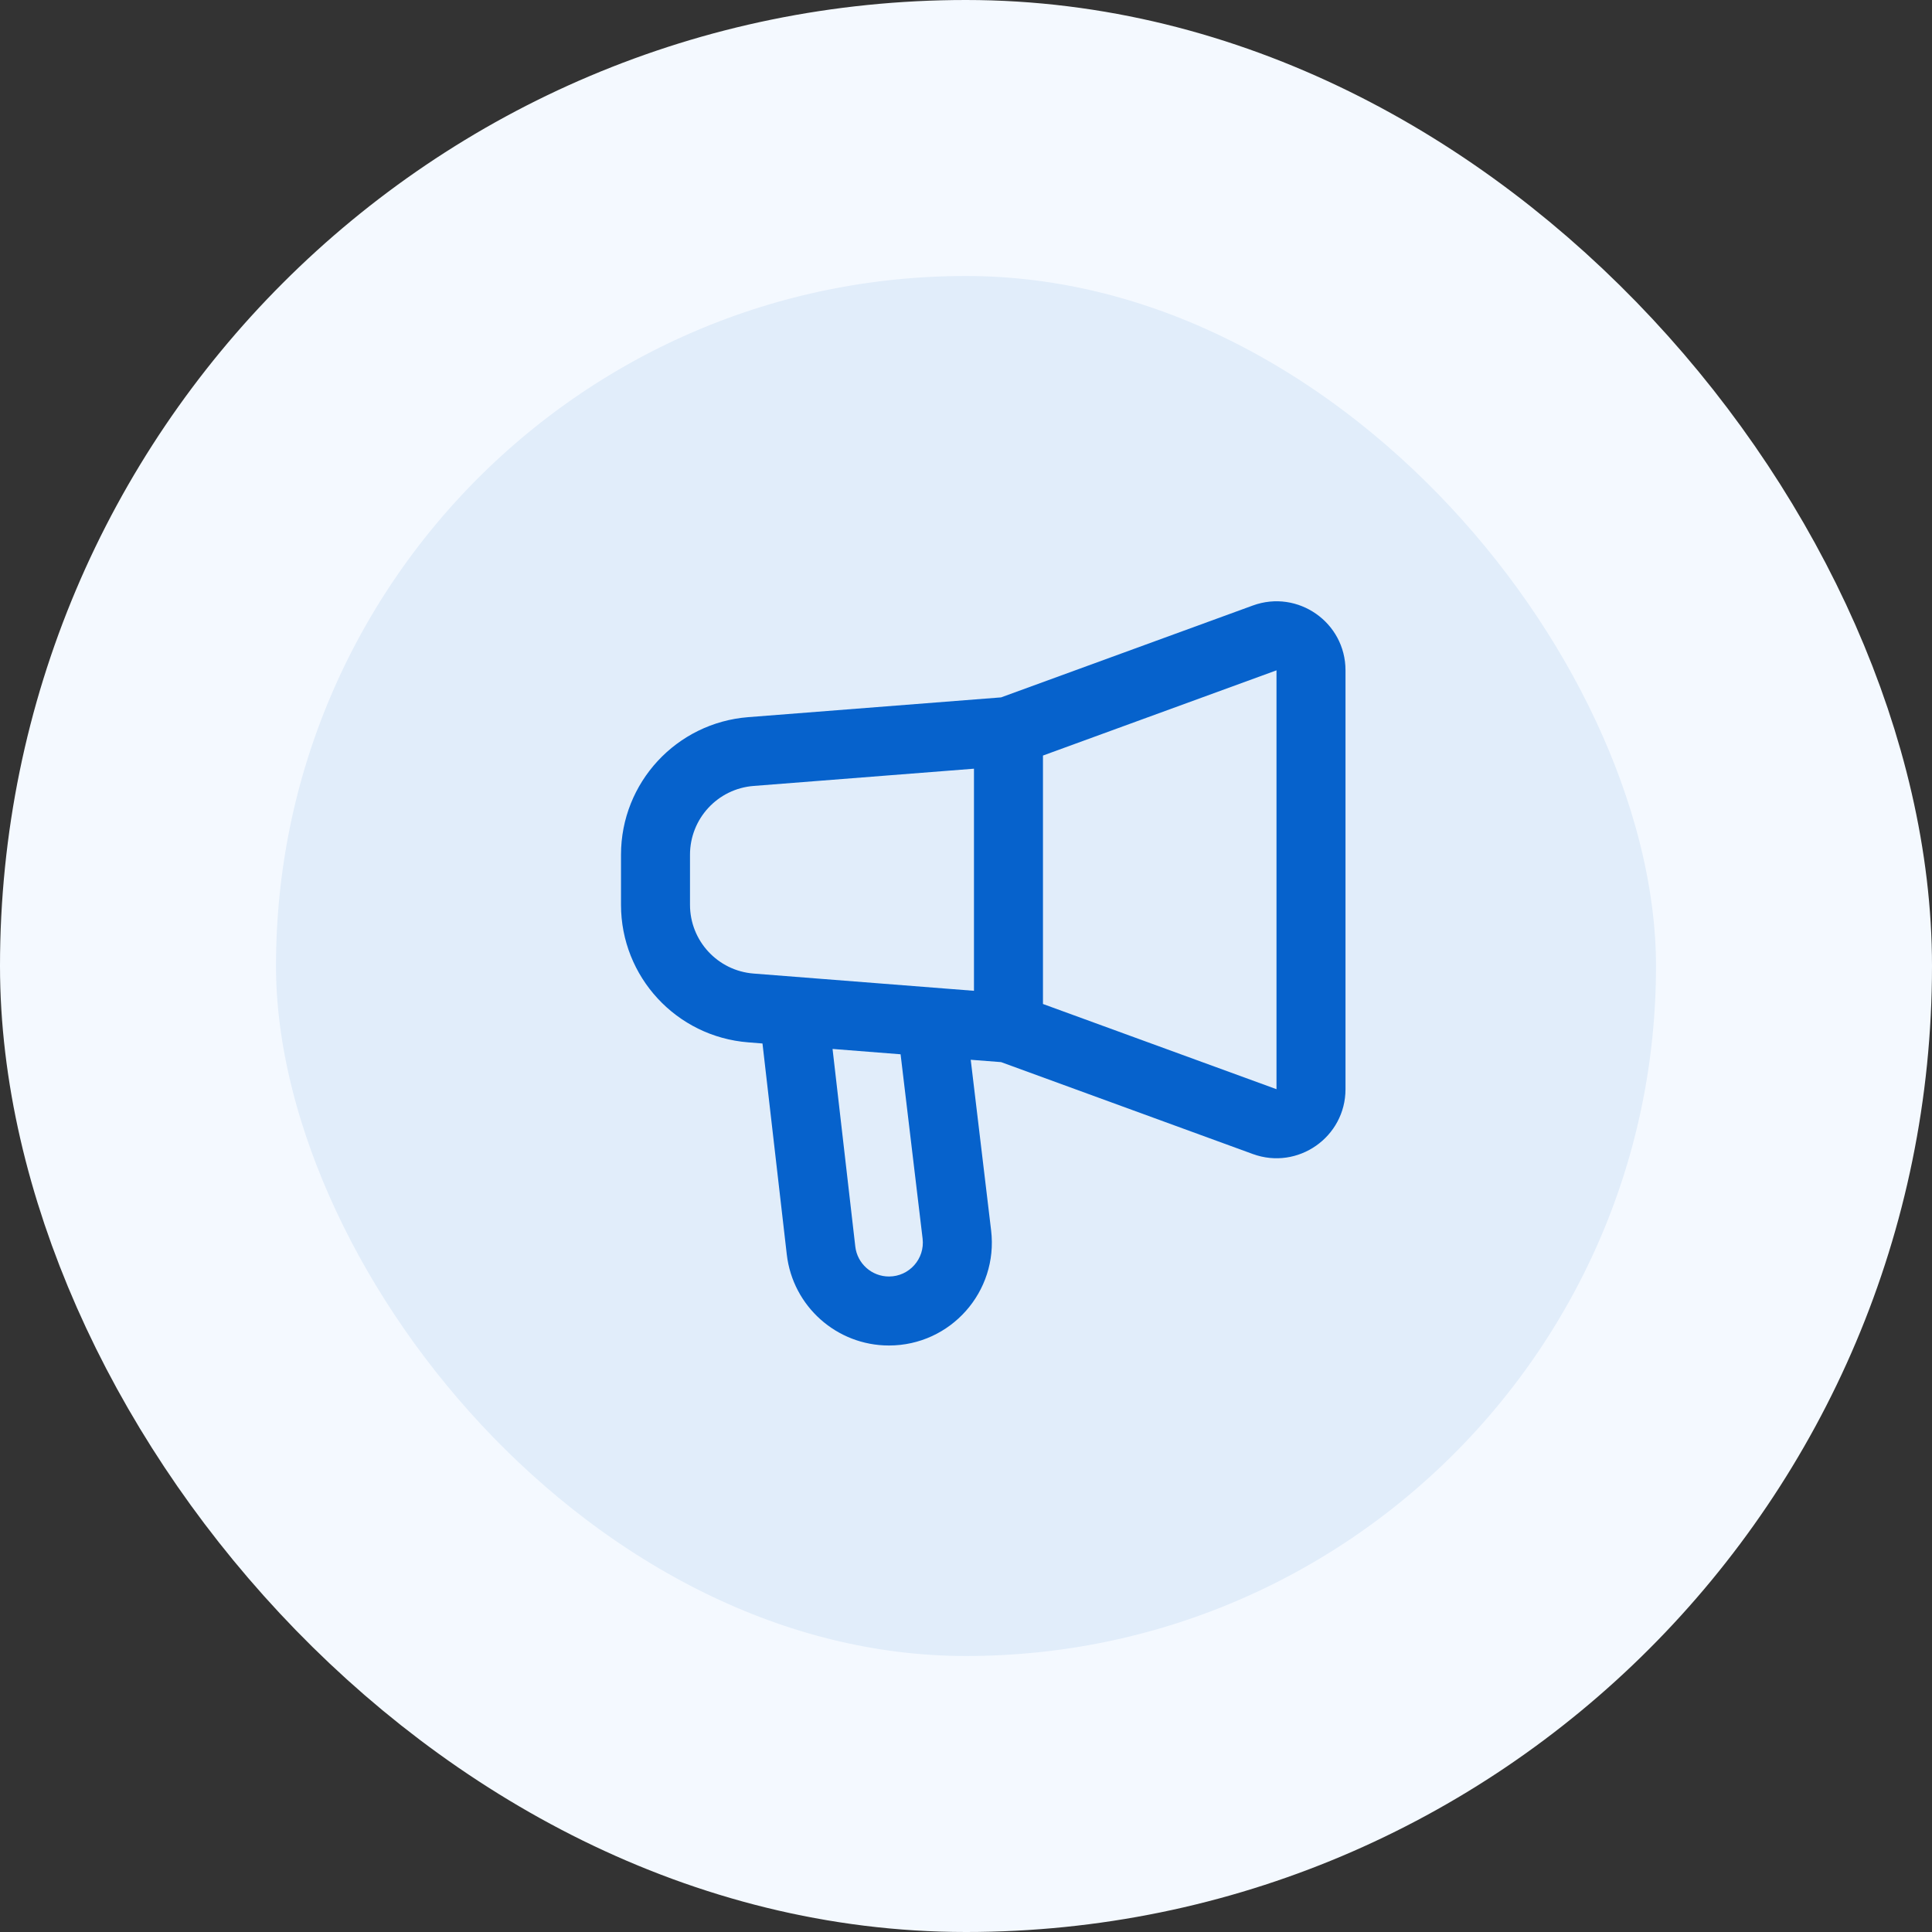 <svg width="56" height="56" viewBox="0 0 56 56" fill="none"
    xmlns="http://www.w3.org/2000/svg">
    <rect x="0" y="0" width="56" height="56" fill="#333333" stroke="none"/>
    <rect x="4" y="4" width="48" height="48" rx="24" fill="#E1EDFA"/>
    <rect x="4" y="4" width="48" height="48" rx="24" stroke="#F4F9FF" stroke-width="8"/>
    <path fill-rule="evenodd" clip-rule="evenodd" d="M39 19.43C39 18.041 37.619 17.075 36.314 17.551L29.017 20.214L21.688 20.787C19.606 20.95 18 22.686 18 24.775V26.226C18 28.314 19.606 30.05 21.688 30.213L22.101 30.246L22.805 36.359C22.978 37.864 24.252 39 25.767 39C27.554 39 28.94 37.439 28.728 35.664L28.137 30.718L29.017 30.786L36.314 33.45C37.619 33.926 39 32.959 39 31.571V19.43ZM21.844 22.781L28.231 22.281V28.719L21.844 28.219C20.803 28.138 20 27.27 20 26.226V24.775C20 23.73 20.803 22.862 21.844 22.781ZM37 31.571L30.231 29.101V21.9L37 19.43L37 31.571ZM24.791 36.13L24.132 30.404L26.104 30.559L26.742 35.901C26.812 36.486 26.356 37 25.767 37C25.268 37 24.848 36.626 24.791 36.13Z" fill="#0662CC"/>
</svg>
